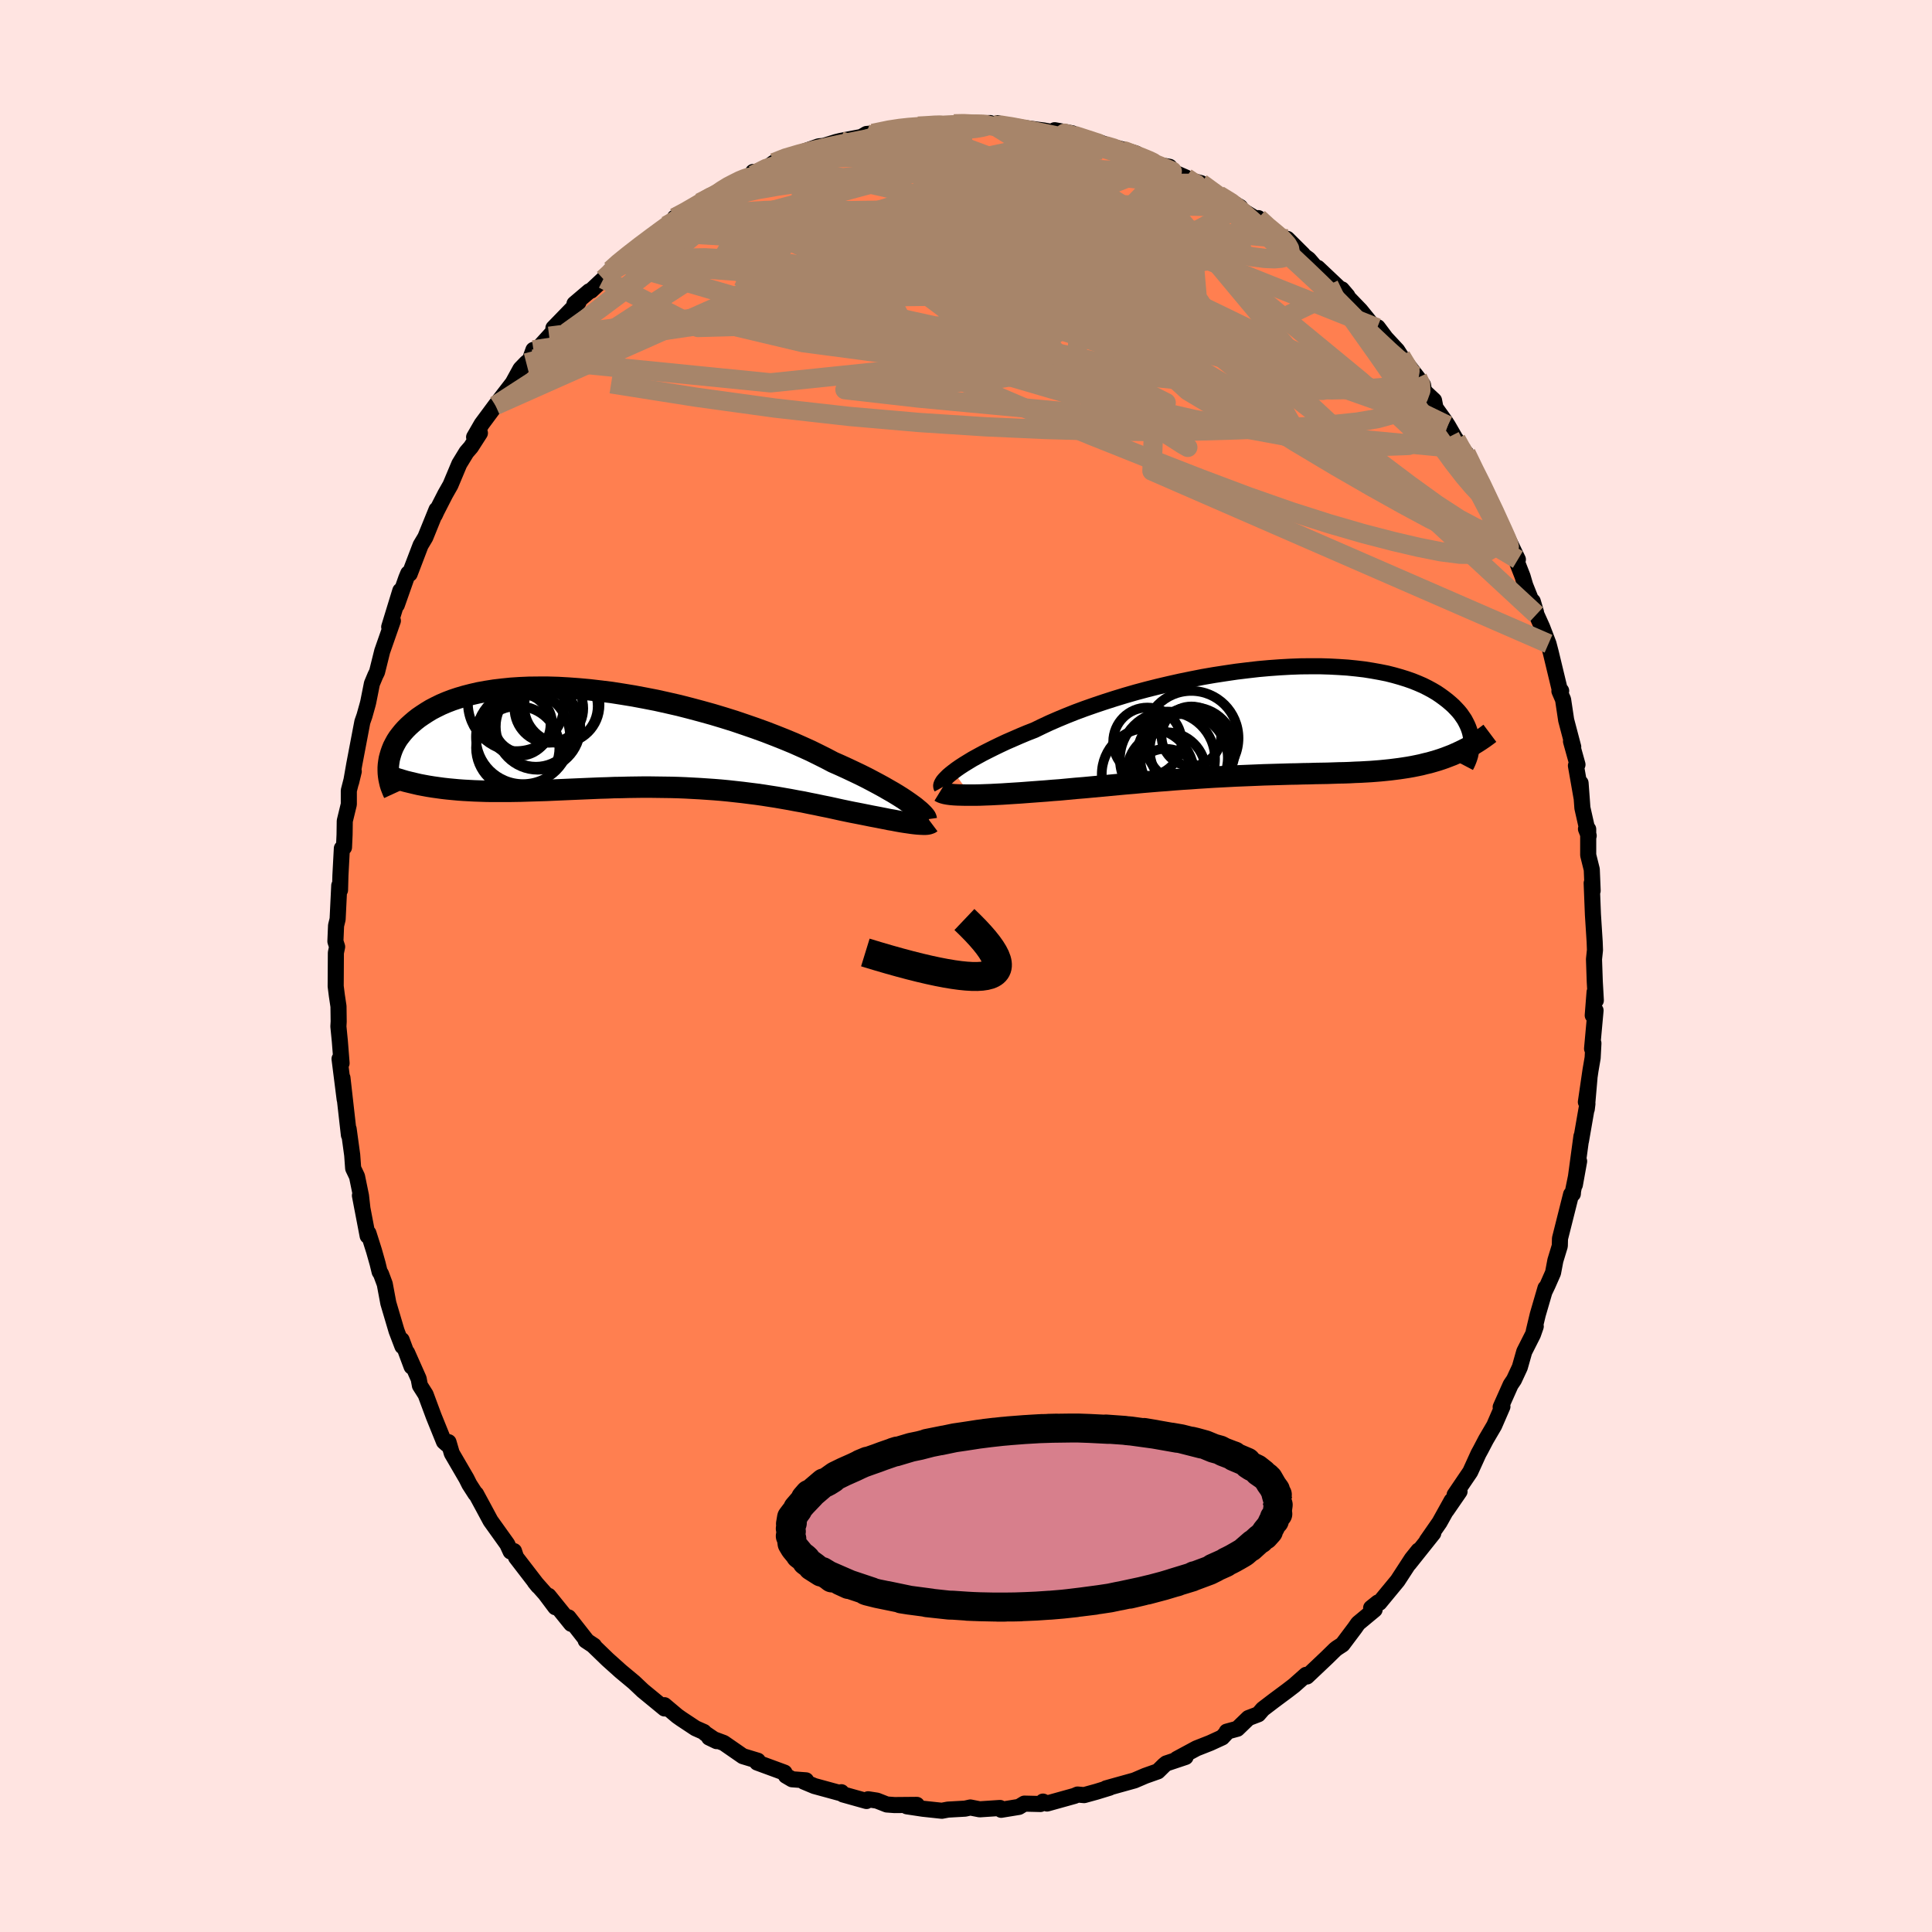 <svg viewBox="-100 -100 200 200" xmlns="http://www.w3.org/2000/svg" width="500" height="500" id="face-svg">
    <defs>
      <clipPath id="leftEyeClipPath">
        <polyline points="29.35,6.91 29.03,6.68 28.67,6.43 28.28,6.17 27.85,5.9 27.39,5.62 26.9,5.34 26.38,5.04 25.83,4.74 25.25,4.43 24.64,4.11 24,3.79 23.33,3.47 22.63,3.14 21.91,2.81 21.16,2.48 20.44,2.1 19.66,1.71 18.85,1.31 17.99,0.92 17.09,0.52 16.15,0.13 15.17,-0.26 14.16,-0.65 13.11,-1.03 12.04,-1.4 10.95,-1.77 9.83,-2.12 8.7,-2.46 7.55,-2.78 6.39,-3.09 5.22,-3.39 4.04,-3.66 2.87,-3.92 1.69,-4.15 0.52,-4.37 -0.64,-4.56 -1.79,-4.74 -2.93,-4.88 -4.05,-5.01 -5.15,-5.11 -6.24,-5.19 -7.3,-5.25 -8.33,-5.28 -9.34,-5.28 -10.32,-5.27 -11.26,-5.23 -12.18,-5.17 -13.06,-5.08 -13.91,-4.98 -14.73,-4.85 -15.51,-4.71 -16.25,-4.54 -16.95,-4.36 -17.63,-4.16 -18.26,-3.95 -18.86,-3.72 -19.42,-3.48 -19.95,-3.22 -20.45,-2.96 -20.91,-2.68 -21.34,-2.4 -21.75,-2.12 -22.12,-1.83 -22.47,-1.53 -22.79,-1.24 -23.09,-0.94 -23.36,-0.64 -23.61,-0.33 -23.84,-0.03 -24.04,0.28 -24.21,0.59 -24.37,0.9 -24.5,1.22 -24.61,1.53 -24.7,1.84 -24.78,2.14 -24.83,2.45 -24.87,2.75 -24.89,3.04 -20.25,5.05 -19.75,5.12 -19.24,5.19 -18.71,5.25 -18.18,5.3 -17.64,5.35 -17.09,5.39 -16.53,5.42 -15.97,5.45 -15.39,5.47 -14.81,5.49 -14.22,5.5 -13.63,5.5 -13.02,5.5 -12.41,5.5 -11.79,5.49 -11.16,5.48 -10.52,5.46 -9.87,5.44 -9.21,5.42 -8.54,5.4 -7.87,5.37 -7.18,5.34 -6.49,5.31 -5.79,5.28 -5.09,5.25 -4.38,5.22 -3.67,5.19 -2.95,5.16 -2.22,5.14 -1.49,5.11 -0.76,5.1 -0.03,5.08 0.71,5.07 1.45,5.06 2.19,5.06 2.93,5.07 3.67,5.08 4.41,5.09 5.15,5.11 5.89,5.14 6.63,5.18 7.37,5.22 8.11,5.27 8.84,5.32 9.58,5.38 10.31,5.45 11.03,5.53 11.76,5.61 12.47,5.7 13.19,5.79 13.9,5.89 14.6,6 15.31,6.11 16,6.23 16.69,6.35 17.37,6.48 18.05,6.6 18.72,6.74 19.38,6.87 20.04,7.01 20.69,7.14 21.33,7.28 21.96,7.42 22.58,7.55 23.11,7.66 23.63,7.76 24.14,7.86 24.64,7.96 25.13,8.06 25.61,8.15 26.07,8.24 26.53,8.33 26.97,8.42 27.39,8.49 27.8,8.57 28.19,8.64 28.57,8.7 28.92,8.75 29.26,8.8" />
      </clipPath>
      <clipPath id="rightEyeClipPath">
        <polyline points="-33.13,5.24 -32.81,5 -32.45,4.75 -32.05,4.49 -31.61,4.22 -31.15,3.94 -30.64,3.66 -30.11,3.37 -29.54,3.08 -28.94,2.78 -28.32,2.48 -27.66,2.17 -26.97,1.87 -26.26,1.56 -25.52,1.25 -24.75,0.95 -23.99,0.58 -23.18,0.2 -22.33,-0.17 -21.44,-0.54 -20.51,-0.91 -19.54,-1.27 -18.54,-1.62 -17.5,-1.97 -16.44,-2.31 -15.36,-2.64 -14.25,-2.96 -13.13,-3.26 -11.98,-3.55 -10.83,-3.82 -9.67,-4.08 -8.5,-4.32 -7.33,-4.55 -6.17,-4.75 -5,-4.93 -3.85,-5.1 -2.7,-5.24 -1.57,-5.37 -0.45,-5.47 0.65,-5.55 1.73,-5.61 2.79,-5.65 3.82,-5.66 4.83,-5.66 5.81,-5.63 6.76,-5.58 7.67,-5.52 8.56,-5.43 9.41,-5.33 10.22,-5.2 11,-5.06 11.75,-4.91 12.46,-4.73 13.13,-4.54 13.77,-4.34 14.37,-4.13 14.94,-3.9 15.47,-3.67 15.97,-3.42 16.43,-3.17 16.87,-2.91 17.27,-2.64 17.64,-2.37 17.99,-2.1 18.32,-1.82 18.62,-1.55 18.89,-1.27 19.14,-1 19.37,-0.72 19.57,-0.43 19.76,-0.15 19.91,0.13 20.05,0.41 20.17,0.69 20.27,0.97 20.35,1.25 20.41,1.53 20.46,1.8 20.48,2.07 20.5,2.33 18.91,3.35 18.53,3.52 18.14,3.67 17.75,3.82 17.35,3.96 16.95,4.09 16.54,4.21 16.12,4.33 15.69,4.43 15.26,4.54 14.83,4.63 14.38,4.72 13.93,4.8 13.48,4.87 13.01,4.94 12.54,5 12.06,5.06 11.57,5.11 11.07,5.16 10.57,5.2 10.05,5.24 9.52,5.27 8.99,5.3 8.44,5.32 7.88,5.35 7.31,5.37 6.74,5.38 6.15,5.4 5.55,5.42 4.94,5.43 4.32,5.44 3.69,5.46 3.05,5.47 2.4,5.49 1.74,5.5 1.07,5.52 0.38,5.54 -0.31,5.56 -1.02,5.58 -1.73,5.61 -2.46,5.64 -3.2,5.67 -3.94,5.7 -4.7,5.74 -5.47,5.78 -6.24,5.82 -7.03,5.87 -7.82,5.92 -8.63,5.98 -9.44,6.03 -10.26,6.09 -11.08,6.16 -11.92,6.22 -12.76,6.29 -13.6,6.36 -14.45,6.44 -15.3,6.51 -16.16,6.59 -17.02,6.67 -17.88,6.75 -18.74,6.83 -19.59,6.91 -20.45,6.98 -21.3,7.06 -22.15,7.14 -22.85,7.19 -23.54,7.25 -24.22,7.3 -24.9,7.35 -25.56,7.4 -26.22,7.45 -26.86,7.49 -27.49,7.53 -28.1,7.57 -28.7,7.6 -29.28,7.63 -29.84,7.65 -30.37,7.67 -30.89,7.68 -31.38,7.68" />
      </clipPath>
      <filter id="fuzzy">
        <feTurbulence id="turbulence" baseFrequency="0.05" numOctaves="3" type="noise" result="noise" />
        <feDisplacementMap in="SourceGraphic" in2="noise" scale="2" />
      </filter>
      <linearGradient id="rainbowGradient" x1="0%" y1="0%" x2="100%" y2="0%">
        <stop offset="0%" style="stop-color: [object Object]; stop-opacity: 1" />
        <stop offset="50%" style="stop-color: [object Object]; stop-opacity: 1" />
        <stop offset="100%" style="stop-color: [object Object]; stop-opacity: 1" />
      </linearGradient>
    </defs>
    <rect x="-100" y="-100" width="100%" height="100%" fill="rgb(255, 228, 225)" />
    <polyline id="faceContour" points="65.09,1.62 65.2,3.56 65.07,2.7 64.88,5.11 65.17,4.6 64.81,8.56 64.95,7.99 64.87,9.51 64.65,10.79 64.17,14.08 64.54,11.61 64.26,14.82 64.33,14.26 63.66,18.11 63.71,17.63 63.03,22.65 63.47,20.21 62.84,23.3 62.82,23.59 62.64,23.64 61.49,28.21 61.47,28.98 61.01,30.49 60.77,31.76 60.21,33.03 59.91,33.66 59.99,33.34 59.19,36.08 58.78,37.79 58.98,37.31 58.69,38.14 57.79,39.92 57.33,41.54 56.73,42.83 56.38,43.35 55.35,45.66 55.53,45.61 54.68,47.57 53.83,49.02 53.28,50.07 53.05,50.49 52.2,52.36 50.58,54.75 51.09,54.4 49.74,56.36 50.27,55.35 49.02,57.6 47.7,59.5 48.37,58.72 45.86,61.87 46.84,60.51 46.15,61.37 44.68,63.63 42.79,65.92 42.64,65.89 41.94,66.45 42.3,66.63 40.59,68.05 40.24,68.55 38.97,70.24 38.4,70.61 38.2,70.77 37.31,71.64 35.29,73.55 35.2,73.38 33.96,74.48 33.27,75.01 31.87,76.05 30.73,76.92 30.26,77.46 29.24,77.85 28.09,78.96 26.99,79.26 27.03,79.31 26.52,79.86 25.28,80.43 23.86,80.99 21.82,82.09 22.73,81.88 20.73,82.55 20.51,82.73 19.86,83.37 18.56,83.83 17.44,84.31 15.46,84.86 14.5,85.13 14.87,85.06 13.5,85.48 12.23,85.83 11.55,85.77 11.23,85.91 8.39,86.7 7.97,86.5 7.71,86.75 6.04,86.71 5.48,87.05 3.64,87.35 3.52,87.16 1.42,87.3 0.45,87.11 -0.1,87.23 -1.87,87.33 -2.5,87.45 -3.06,87.39 -4.46,87.24 -6.12,86.99 -5.09,86.84 -7.39,86.86 -8.2,86.8 -9.22,86.4 -10.13,86.26 -10.3,86.44 -12.73,85.76 -12.9,85.53 -13.09,85.6 -15.69,84.89 -16.79,84.43 -16.56,84.3 -18.01,84.19 -18.64,83.82 -18.79,83.5 -21.62,82.46 -21.55,82.27 -23.1,81.8 -25.08,80.43 -26.59,79.87 -25.82,80.24 -27,79.44 -27.14,79.29 -28,78.91 -29.48,77.93 -29.89,77.64 -31.22,76.52 -31.21,76.86 -33.51,74.97 -33.46,75.01 -34.37,74.15 -35.74,73.01 -37.1,71.79 -38.63,70.31 -39.37,69.82 -38.51,70.36 -39.22,69.89 -41.15,67.43 -40.87,68.1 -43.21,65.2 -42.51,66.38 -43.56,64.98 -44.64,63.76 -44.28,64.2 -46.58,61.21 -46.79,60.57 -47.14,60.61 -47.49,59.85 -49.22,57.43 -50.01,55.96 -50.72,54.65 -50.78,54.64 -51.41,53.66 -51.71,53.06 -53.23,50.45 -53.57,49.29 -53.72,49.52 -54.04,49.24 -55.1,46.62 -55.94,44.36 -56.53,43.43 -56.66,42.73 -57.86,40.03 -57.39,41.47 -58.42,38.71 -58.34,39.37 -58.95,37.77 -59.8,34.9 -60.17,32.92 -60.56,31.87 -60.7,31.66 -60.91,30.8 -61.28,29.49 -61.86,27.66 -61.94,27.94 -62.74,23.76 -62.48,25.13 -62.63,23.79 -63.04,21.79 -63.44,20.95 -63.54,19.57 -63.91,16.87 -63.88,17.5 -64.02,16.27 -64.55,11.58 -64.32,13.8 -64.85,9.61 -64.64,10.06 -64.82,7.78 -64.97,6.26 -64.94,5.75 -64.96,4.18 -65.13,3.05 -65.25,2.1 -65.23,-1.37 -65.1,-1.99 -65.28,-2.55 -65.21,-4.19 -65.05,-4.84 -64.88,-8.33 -64.8,-7.86 -64.76,-9.37 -64.61,-12.18 -64.39,-12.28 -64.33,-13.6 -64.31,-15.01 -63.89,-16.74 -63.89,-18.16 -63.38,-20.15 -63.65,-19.03 -63.33,-20.86 -62.49,-25.27 -62.27,-25.9 -61.94,-27.08 -61.88,-27.32 -61.5,-29.23 -61.14,-30.09 -60.97,-30.43 -60.43,-32.6 -60.39,-32.71 -59.33,-35.74 -59.71,-35.1 -58.56,-38.85 -58.92,-37.38 -57.94,-40.16 -57.74,-40.64 -57.59,-40.6 -56.46,-43.56 -55.97,-44.38 -54.81,-47.24 -54.99,-46.69 -54.82,-47.06 -53.91,-48.84 -53.37,-49.79 -52.45,-51.98 -51.71,-53.19 -51.25,-53.72 -50.32,-55.17 -50.92,-54.75 -50.14,-56.1 -48.71,-58.03 -48.43,-58.39 -46.92,-60.35 -46.12,-61.81 -45.52,-62.43 -45.02,-62.84 -44.78,-63.78 -45.01,-63.14 -43.15,-65.19 -42.72,-65.67 -42.71,-66.04 -40.11,-68.72 -40.53,-68.55 -39,-69.85 -38.82,-69.91 -37.54,-71.11 -36.78,-72.03 -35.92,-72.82 -35.58,-73.22 -34.21,-74.23 -31.87,-76.05 -31.95,-75.98 -31.03,-76.64 -29.83,-77.59 -30.15,-77.47 -29.11,-77.95 -27.55,-79.02 -26.41,-79.48 -24.43,-80.9 -24.95,-80.51 -24.23,-80.91 -22.15,-81.94 -22.04,-82.2 -22.04,-81.88 -20.34,-82.82 -19.89,-83.16 -18.47,-83.81 -18.3,-83.77 -15.25,-84.85 -14.39,-84.93 -14.69,-84.91 -13.44,-85.3 -12.99,-85.41 -10.83,-85.82 -10.3,-86.13 -9.65,-86.19 -7.41,-86.73 -6.56,-86.74 -5.93,-86.9 -5.84,-86.89 -4.45,-86.94 -3.86,-86.98 -1.25,-87.18 -0.61,-87.25 1.17,-87.23 2.5,-87.26 2.54,-87.13 3,-86.99 3.26,-87.25 3.79,-87.05 7.23,-86.6 7.01,-86.62 8,-86.5 10.34,-86.08 9.18,-86.52 10.99,-86.2 12.11,-85.55 13.9,-85.19 14.37,-84.79 13.76,-85.28 16.26,-84.39 15.8,-84.64 17.58,-84.12 19.36,-83.03 21.07,-82.73 20.68,-82.53 22.79,-81.61 23,-81.4 24.33,-81.04 25.03,-80.52 26.16,-79.81 27.9,-78.84 28.38,-78.56 27.74,-78.75 29.96,-77.38 30.26,-77.42 31.23,-76.45 32.51,-75.4 33.26,-75.27 34.88,-73.66 34.69,-73.73 35.47,-73.16 36.72,-71.71 36.41,-72.27 39.48,-69.37 38.9,-70.05 39.21,-69.55 40.83,-67.87 42.89,-65.32 42.56,-66.06 42.62,-66.12 43.46,-65 44.64,-63.73 45.03,-63.12 46.75,-60.9 47.31,-60.15 47.41,-59.52 48.45,-58.55 48.6,-57.78 49.59,-56.4 49.88,-55.95 51.28,-53.53 50.74,-54.5 52.13,-51.81 51.77,-53.08 52.75,-50.94 53.38,-49.95 54.17,-48.4 55.16,-45.85 55.22,-45.72 55.48,-45.51 57.13,-42.08 56.76,-42.52 57.62,-40.32 57.89,-39.4 59.01,-36.6 58.67,-37.75 59.05,-36.39 59.65,-35.06 60.3,-33.36 60.53,-32.48 61.52,-28.37 61.61,-28.49 61.43,-28.46 61.81,-27.58 62.13,-25.45 62.86,-22.68 62.63,-23.26 63.3,-20.85 63.14,-20.74 63.72,-17.43 63.62,-18.94 63.81,-16.36 64.46,-13.48 64.18,-14.19 64.41,-14.16 64.41,-11.48 64.78,-9.99 64.87,-7.79 64.77,-8.58 64.9,-5.31 65.08,-2.49 65.11,-1.65 65.01,-0.7 65.09,1.62 65.2,3.56" fill="rgb(255, 127, 80)" stroke="black" stroke-width="1.667" stroke-linejoin="round" filter="url(#fuzzy)" />
    <g transform="translate(31.84 -25.37)">
      <polyline id="rightCountour" points="-33.13,5.24 -32.81,5 -32.45,4.75 -32.05,4.49 -31.61,4.22 -31.15,3.94 -30.64,3.66 -30.11,3.37 -29.54,3.08 -28.94,2.78 -28.32,2.48 -27.66,2.17 -26.97,1.87 -26.26,1.56 -25.52,1.25 -24.75,0.95 -23.99,0.58 -23.18,0.2 -22.33,-0.17 -21.44,-0.54 -20.51,-0.91 -19.54,-1.27 -18.54,-1.62 -17.5,-1.97 -16.44,-2.31 -15.36,-2.64 -14.25,-2.96 -13.13,-3.26 -11.98,-3.55 -10.83,-3.82 -9.67,-4.08 -8.5,-4.32 -7.33,-4.55 -6.17,-4.75 -5,-4.93 -3.85,-5.1 -2.7,-5.24 -1.57,-5.37 -0.45,-5.47 0.65,-5.55 1.73,-5.61 2.79,-5.65 3.82,-5.66 4.83,-5.66 5.81,-5.63 6.76,-5.58 7.67,-5.52 8.56,-5.43 9.41,-5.33 10.22,-5.2 11,-5.06 11.75,-4.91 12.46,-4.73 13.13,-4.54 13.77,-4.34 14.37,-4.13 14.94,-3.9 15.47,-3.67 15.97,-3.42 16.43,-3.17 16.87,-2.91 17.27,-2.64 17.64,-2.37 17.99,-2.1 18.32,-1.82 18.62,-1.55 18.89,-1.27 19.14,-1 19.37,-0.72 19.57,-0.43 19.76,-0.15 19.91,0.13 20.05,0.41 20.17,0.69 20.27,0.97 20.35,1.25 20.41,1.53 20.46,1.8 20.48,2.07 20.5,2.33 18.91,3.35 18.53,3.52 18.14,3.67 17.75,3.82 17.35,3.96 16.95,4.09 16.54,4.21 16.12,4.33 15.69,4.43 15.26,4.54 14.83,4.63 14.38,4.72 13.93,4.8 13.48,4.87 13.01,4.94 12.54,5 12.06,5.06 11.57,5.11 11.07,5.16 10.57,5.2 10.05,5.24 9.52,5.27 8.99,5.3 8.44,5.32 7.88,5.35 7.31,5.37 6.74,5.38 6.15,5.4 5.55,5.42 4.94,5.43 4.32,5.44 3.69,5.46 3.05,5.47 2.4,5.49 1.74,5.5 1.07,5.52 0.38,5.54 -0.31,5.56 -1.02,5.58 -1.73,5.61 -2.46,5.64 -3.2,5.67 -3.94,5.7 -4.7,5.74 -5.47,5.78 -6.24,5.82 -7.03,5.87 -7.82,5.92 -8.63,5.98 -9.44,6.03 -10.26,6.09 -11.08,6.16 -11.92,6.22 -12.76,6.29 -13.6,6.36 -14.45,6.44 -15.3,6.51 -16.16,6.59 -17.02,6.67 -17.88,6.75 -18.74,6.83 -19.59,6.91 -20.45,6.98 -21.3,7.06 -22.15,7.14 -22.85,7.19 -23.54,7.25 -24.22,7.3 -24.9,7.35 -25.56,7.4 -26.22,7.45 -26.86,7.49 -27.49,7.53 -28.1,7.57 -28.7,7.6 -29.28,7.63 -29.84,7.65 -30.37,7.67 -30.89,7.68 -31.38,7.68" fill="white" stroke="white" stroke-width="0" stroke-linejoin="round" filter="url(#fuzzy)" />
    </g>
    <g transform="translate(-34.92 -23.58)">
      <polyline id="leftCountour" points="29.35,6.91 29.03,6.68 28.67,6.43 28.28,6.17 27.85,5.9 27.39,5.62 26.9,5.34 26.38,5.04 25.83,4.74 25.25,4.43 24.64,4.11 24,3.79 23.33,3.47 22.63,3.14 21.91,2.81 21.16,2.48 20.44,2.1 19.66,1.71 18.85,1.31 17.99,0.92 17.09,0.52 16.15,0.13 15.17,-0.26 14.16,-0.65 13.11,-1.03 12.04,-1.4 10.95,-1.77 9.83,-2.12 8.7,-2.46 7.55,-2.78 6.39,-3.09 5.22,-3.39 4.04,-3.66 2.87,-3.92 1.69,-4.15 0.52,-4.37 -0.64,-4.56 -1.79,-4.74 -2.93,-4.88 -4.05,-5.01 -5.15,-5.11 -6.24,-5.19 -7.3,-5.25 -8.33,-5.28 -9.34,-5.28 -10.32,-5.27 -11.26,-5.23 -12.18,-5.17 -13.06,-5.08 -13.91,-4.98 -14.73,-4.85 -15.51,-4.71 -16.25,-4.54 -16.95,-4.36 -17.63,-4.16 -18.26,-3.95 -18.86,-3.72 -19.42,-3.48 -19.95,-3.22 -20.45,-2.96 -20.91,-2.68 -21.34,-2.4 -21.75,-2.12 -22.12,-1.83 -22.47,-1.53 -22.79,-1.24 -23.09,-0.94 -23.36,-0.64 -23.61,-0.33 -23.84,-0.03 -24.04,0.28 -24.21,0.59 -24.37,0.9 -24.5,1.22 -24.61,1.53 -24.7,1.84 -24.78,2.14 -24.83,2.45 -24.87,2.75 -24.89,3.04 -20.25,5.05 -19.75,5.12 -19.24,5.19 -18.71,5.25 -18.18,5.3 -17.64,5.35 -17.09,5.39 -16.53,5.42 -15.97,5.45 -15.39,5.47 -14.81,5.49 -14.22,5.5 -13.63,5.5 -13.02,5.5 -12.41,5.5 -11.79,5.49 -11.16,5.48 -10.52,5.46 -9.87,5.44 -9.21,5.42 -8.54,5.4 -7.87,5.37 -7.18,5.34 -6.49,5.31 -5.79,5.28 -5.09,5.25 -4.38,5.22 -3.67,5.19 -2.95,5.16 -2.22,5.14 -1.49,5.11 -0.76,5.1 -0.03,5.08 0.71,5.07 1.45,5.06 2.19,5.06 2.93,5.07 3.67,5.08 4.41,5.09 5.15,5.11 5.89,5.14 6.63,5.18 7.37,5.22 8.11,5.27 8.84,5.32 9.58,5.38 10.31,5.45 11.03,5.53 11.76,5.61 12.47,5.7 13.19,5.79 13.9,5.89 14.6,6 15.31,6.11 16,6.23 16.69,6.35 17.37,6.48 18.05,6.6 18.72,6.74 19.38,6.87 20.04,7.01 20.69,7.14 21.33,7.28 21.96,7.42 22.58,7.55 23.11,7.66 23.63,7.76 24.14,7.86 24.64,7.96 25.13,8.06 25.61,8.15 26.07,8.24 26.53,8.33 26.97,8.42 27.39,8.49 27.8,8.57 28.19,8.64 28.57,8.7 28.92,8.75 29.26,8.8" fill="white" stroke="white" stroke-width="0" stroke-linejoin="round" filter="url(#fuzzy)" />
    </g>
    <g transform="translate(31.84 -25.37)">
      <polyline id="rightUpper" points="-34.35,6.9 -34.4,6.81 -34.41,6.7 -34.38,6.57 -34.31,6.43 -34.21,6.26 -34.07,6.09 -33.89,5.9 -33.68,5.69 -33.42,5.47 -33.13,5.24 -32.81,5 -32.45,4.75 -32.05,4.49 -31.61,4.22 -31.15,3.94 -30.64,3.66 -30.11,3.37 -29.54,3.08 -28.94,2.78 -28.32,2.48 -27.66,2.17 -26.97,1.87 -26.26,1.56 -25.52,1.25 -24.75,0.95 -23.99,0.58 -23.18,0.2 -22.33,-0.17 -21.44,-0.54 -20.51,-0.91 -19.54,-1.27 -18.54,-1.62 -17.5,-1.97 -16.44,-2.31 -15.36,-2.64 -14.25,-2.96 -13.13,-3.26 -11.98,-3.55 -10.83,-3.82 -9.67,-4.08 -8.5,-4.32 -7.33,-4.55 -6.17,-4.75 -5,-4.93 -3.85,-5.1 -2.7,-5.24 -1.57,-5.37 -0.45,-5.47 0.65,-5.55 1.73,-5.61 2.79,-5.65 3.82,-5.66 4.83,-5.66 5.81,-5.63 6.76,-5.58 7.67,-5.52 8.56,-5.43 9.41,-5.33 10.22,-5.2 11,-5.06 11.75,-4.91 12.46,-4.73 13.13,-4.54 13.77,-4.34 14.37,-4.13 14.94,-3.9 15.47,-3.67 15.97,-3.42 16.43,-3.17 16.87,-2.91 17.27,-2.64 17.64,-2.37 17.99,-2.1 18.32,-1.82 18.62,-1.55 18.89,-1.27 19.14,-1 19.37,-0.72 19.57,-0.43 19.76,-0.15 19.91,0.13 20.05,0.41 20.17,0.69 20.27,0.97 20.35,1.25 20.41,1.53 20.46,1.8 20.48,2.07 20.5,2.33 20.49,2.59 20.48,2.84 20.45,3.09 20.4,3.34 20.35,3.58 20.28,3.81 20.2,4.04 20.11,4.26 20.01,4.48 19.9,4.69" fill="none" stroke="black" stroke-width="1.667" stroke-linejoin="round" filter="url(#fuzzy)" />
      <polyline id="rightLower" points="-34.52,7.31 -34.39,7.39 -34.2,7.46 -33.98,7.52 -33.71,7.57 -33.41,7.61 -33.07,7.64 -32.69,7.66 -32.29,7.67 -31.85,7.68 -31.38,7.68 -30.89,7.68 -30.37,7.67 -29.84,7.65 -29.28,7.63 -28.7,7.6 -28.1,7.57 -27.49,7.53 -26.86,7.49 -26.22,7.45 -25.56,7.4 -24.9,7.35 -24.22,7.3 -23.54,7.25 -22.85,7.19 -22.15,7.14 -21.3,7.06 -20.45,6.98 -19.59,6.91 -18.74,6.83 -17.88,6.75 -17.02,6.67 -16.16,6.59 -15.3,6.51 -14.45,6.44 -13.6,6.36 -12.76,6.29 -11.92,6.22 -11.08,6.16 -10.26,6.09 -9.44,6.03 -8.63,5.98 -7.82,5.92 -7.03,5.87 -6.24,5.82 -5.47,5.78 -4.7,5.74 -3.94,5.7 -3.2,5.67 -2.46,5.64 -1.73,5.61 -1.02,5.58 -0.31,5.56 0.38,5.54 1.07,5.52 1.74,5.5 2.4,5.49 3.05,5.47 3.69,5.46 4.32,5.44 4.94,5.43 5.55,5.42 6.15,5.4 6.74,5.38 7.31,5.37 7.88,5.35 8.44,5.32 8.99,5.3 9.52,5.27 10.05,5.24 10.57,5.2 11.07,5.16 11.57,5.11 12.06,5.06 12.54,5 13.01,4.94 13.48,4.87 13.93,4.8 14.38,4.72 14.83,4.63 15.26,4.54 15.69,4.43 16.12,4.33 16.54,4.21 16.95,4.09 17.35,3.96 17.75,3.82 18.14,3.67 18.53,3.52 18.91,3.35 19.28,3.18 19.65,3 20.01,2.82 20.37,2.62 20.72,2.42 21.06,2.21 21.4,1.99 21.74,1.76 22.07,1.52 22.39,1.28" fill="none" stroke="black" stroke-width="2.222" stroke-linejoin="round" filter="url(#fuzzy)" />
      <circle r="4.888" cx="-8.518" cy="1.782" stroke="black" fill="none" stroke-width="1.0" filter="url(#fuzzy)" clip-path="url(#rightEyeClipPath)" /><circle r="4.532" cx="-9.268" cy="3.812" stroke="black" fill="none" stroke-width="1.0" filter="url(#fuzzy)" clip-path="url(#rightEyeClipPath)" /><circle r="4.79" cx="-9.358" cy="3.742" stroke="black" fill="none" stroke-width="1.0" filter="url(#fuzzy)" clip-path="url(#rightEyeClipPath)" /><circle r="3.542" cx="-13.063" cy="2.157" stroke="black" fill="none" stroke-width="1.0" filter="url(#fuzzy)" clip-path="url(#rightEyeClipPath)" /><circle r="3.43" cx="-11.178" cy="6.317" stroke="black" fill="none" stroke-width="1.0" filter="url(#fuzzy)" clip-path="url(#rightEyeClipPath)" /><circle r="4.924" cx="-10.983" cy="3.957" stroke="black" fill="none" stroke-width="1.0" filter="url(#fuzzy)" clip-path="url(#rightEyeClipPath)" /><circle r="4.778" cx="-13.008" cy="5.527" stroke="black" fill="none" stroke-width="1.0" filter="url(#fuzzy)" clip-path="url(#rightEyeClipPath)" /><circle r="3.084" cx="-8.513" cy="1.587" stroke="black" fill="none" stroke-width="1.0" filter="url(#fuzzy)" clip-path="url(#rightEyeClipPath)" /><circle r="4.416" cx="-8.403" cy="2.982" stroke="black" fill="none" stroke-width="1.0" filter="url(#fuzzy)" clip-path="url(#rightEyeClipPath)" /><circle r="4.066" cx="-11.093" cy="5.237" stroke="black" fill="none" stroke-width="1.0" filter="url(#fuzzy)" clip-path="url(#rightEyeClipPath)" />
      </g>
    <g transform="translate(-34.92 -23.58)">
      <polyline id="leftUpper" points="30.81,8.41 30.8,8.34 30.77,8.25 30.71,8.14 30.61,8.02 30.48,7.87 30.32,7.71 30.13,7.53 29.9,7.34 29.65,7.13 29.35,6.91 29.03,6.68 28.67,6.43 28.28,6.17 27.85,5.9 27.39,5.62 26.9,5.34 26.38,5.04 25.83,4.74 25.25,4.43 24.64,4.11 24,3.79 23.33,3.47 22.63,3.14 21.91,2.81 21.16,2.48 20.44,2.1 19.66,1.71 18.85,1.31 17.99,0.92 17.09,0.52 16.15,0.13 15.17,-0.26 14.16,-0.65 13.11,-1.03 12.04,-1.4 10.95,-1.77 9.83,-2.12 8.7,-2.46 7.55,-2.78 6.39,-3.09 5.22,-3.39 4.04,-3.66 2.87,-3.92 1.69,-4.15 0.52,-4.37 -0.64,-4.56 -1.79,-4.74 -2.93,-4.88 -4.05,-5.01 -5.15,-5.11 -6.24,-5.19 -7.3,-5.25 -8.33,-5.28 -9.34,-5.28 -10.32,-5.27 -11.26,-5.23 -12.18,-5.17 -13.06,-5.08 -13.91,-4.98 -14.73,-4.85 -15.51,-4.71 -16.25,-4.54 -16.95,-4.36 -17.63,-4.16 -18.26,-3.95 -18.86,-3.72 -19.42,-3.48 -19.95,-3.22 -20.45,-2.96 -20.91,-2.68 -21.34,-2.4 -21.75,-2.12 -22.12,-1.83 -22.47,-1.53 -22.79,-1.24 -23.09,-0.94 -23.36,-0.64 -23.61,-0.33 -23.84,-0.03 -24.04,0.28 -24.21,0.59 -24.37,0.9 -24.5,1.22 -24.61,1.53 -24.7,1.84 -24.78,2.14 -24.83,2.45 -24.87,2.75 -24.89,3.04 -24.89,3.34 -24.88,3.62 -24.85,3.91 -24.81,4.18 -24.75,4.46 -24.69,4.72 -24.61,4.98 -24.51,5.24 -24.41,5.49 -24.3,5.73" fill="none" stroke="black" stroke-width="2.222" stroke-linejoin="round" filter="url(#fuzzy)" />
      <polyline id="leftLower" points="31.3,8.74 31.22,8.8 31.11,8.84 30.98,8.88 30.81,8.9 30.61,8.91 30.39,8.9 30.14,8.89 29.87,8.87 29.58,8.84 29.26,8.8 28.92,8.75 28.57,8.7 28.19,8.64 27.8,8.57 27.39,8.49 26.97,8.42 26.53,8.33 26.07,8.24 25.61,8.15 25.13,8.06 24.64,7.96 24.14,7.86 23.63,7.76 23.11,7.66 22.58,7.55 21.96,7.42 21.33,7.28 20.69,7.14 20.04,7.01 19.38,6.87 18.72,6.74 18.05,6.6 17.37,6.48 16.69,6.35 16,6.23 15.31,6.11 14.6,6 13.9,5.89 13.19,5.79 12.47,5.7 11.76,5.61 11.03,5.53 10.31,5.45 9.58,5.38 8.84,5.32 8.11,5.27 7.37,5.22 6.63,5.18 5.89,5.14 5.15,5.11 4.41,5.09 3.67,5.08 2.93,5.07 2.19,5.06 1.45,5.06 0.71,5.07 -0.03,5.08 -0.76,5.1 -1.49,5.11 -2.22,5.14 -2.95,5.16 -3.67,5.19 -4.38,5.22 -5.09,5.25 -5.79,5.28 -6.49,5.31 -7.18,5.34 -7.87,5.37 -8.54,5.4 -9.21,5.42 -9.87,5.44 -10.52,5.46 -11.16,5.48 -11.79,5.49 -12.41,5.5 -13.02,5.5 -13.63,5.5 -14.22,5.5 -14.81,5.49 -15.39,5.47 -15.97,5.45 -16.53,5.42 -17.09,5.39 -17.64,5.35 -18.18,5.3 -18.71,5.25 -19.24,5.19 -19.75,5.12 -20.25,5.05 -20.75,4.97 -21.24,4.88 -21.71,4.79 -22.18,4.68 -22.64,4.57 -23.09,4.46 -23.53,4.33 -23.96,4.2 -24.38,4.06 -24.79,3.92" fill="none" stroke="black" stroke-width="2.222" stroke-linejoin="round" filter="url(#fuzzy)" />
      <circle r="4.87" cx="-10.938" cy="-0.12" stroke="black" fill="none" stroke-width="1.0" filter="url(#fuzzy)" clip-path="url(#leftEyeClipPath)" /><circle r="3.986" cx="-7.003" cy="-3.46" stroke="black" fill="none" stroke-width="1.0" filter="url(#fuzzy)" clip-path="url(#leftEyeClipPath)" /><circle r="3.25" cx="-11.343" cy="-1.425" stroke="black" fill="none" stroke-width="1.0" filter="url(#fuzzy)" clip-path="url(#leftEyeClipPath)" /><circle r="3.802" cx="-7.008" cy="-3.315" stroke="black" fill="none" stroke-width="1.0" filter="url(#fuzzy)" clip-path="url(#leftEyeClipPath)" /><circle r="4.996" cx="-11.648" cy="-3.66" stroke="black" fill="none" stroke-width="1.0" filter="url(#fuzzy)" clip-path="url(#leftEyeClipPath)" /><circle r="4.156" cx="-9.603" cy="-1.205" stroke="black" fill="none" stroke-width="1.0" filter="url(#fuzzy)" clip-path="url(#leftEyeClipPath)" /><circle r="4.406" cx="-9.408" cy="-1.14" stroke="black" fill="none" stroke-width="1.0" filter="url(#fuzzy)" clip-path="url(#leftEyeClipPath)" /><circle r="4.314" cx="-11.488" cy="0.995" stroke="black" fill="none" stroke-width="1.0" filter="url(#fuzzy)" clip-path="url(#leftEyeClipPath)" /><circle r="3.562" cx="-8.263" cy="-3.09" stroke="black" fill="none" stroke-width="1.0" filter="url(#fuzzy)" clip-path="url(#leftEyeClipPath)" /><circle r="3.018" cx="-10.938" cy="-1.5" stroke="black" fill="none" stroke-width="1.0" filter="url(#fuzzy)" clip-path="url(#leftEyeClipPath)" />
    </g>
    <g id="hairs">
      <polyline points="-31.03,-76.64 -30.01,-77.19 -28.62,-77.48 -26.57,-77.75 -23.91,-78.02 -20.81,-78.21 -17.39,-78.29 -13.73,-78.25 -9.84,-78.12 -5.72,-77.92 -1.38,-77.66 3.16,-77.36 7.89,-77.02 12.79,-76.67 17.86,-76.28 23.09,-75.83 28.4,-75.36" fill="none" stroke="rgb(167, 133, 106)" stroke-width="2" stroke-linejoin="round" filter="url(#fuzzy)" /><polyline points="-37.54,-71.11 -36.63,-71.94 -35.35,-72.73 -33.62,-73.58 -31.52,-74.5 -29.17,-75.42 -26.67,-76.29 -24.06,-77.1 -21.34,-77.87 -18.5,-78.63 -15.53,-79.42 -12.47,-80.24 -9.35,-81.08 -6.24,-81.9 -3.14,-82.66 -0.05,-83.34 3.02,-83.98 5.98,-84.61 8.63,-85.3" fill="none" stroke="rgb(167, 133, 106)" stroke-width="2" stroke-linejoin="round" filter="url(#fuzzy)" /><polyline points="50.74,-54.5 51.58,-52.99 52.08,-52.18 52.55,-51.33 52.99,-50.42 53.34,-49.61 53.54,-49.02 53.56,-48.73 53.38,-48.74 53.01,-49.06 52.42,-49.69 51.58,-50.68 50.45,-52.13 49,-54.12 47.2,-56.67 45.07,-59.75 42.59,-63.32 39.67,-67.44" fill="none" stroke="rgb(167, 133, 106)" stroke-width="2" stroke-linejoin="round" filter="url(#fuzzy)" /><polyline points="51.77,-53.08 52.61,-51.34 53.38,-49.81 54.07,-48.35 54.69,-47.05 55.2,-45.93 55.63,-44.99 55.96,-44.24 56.17,-43.7 56.24,-43.42 56.14,-43.44 55.89,-43.82 55.45,-44.57 54.84,-45.71 54.02,-47.25 52.98,-49.24 51.67,-51.75 50.11,-54.82" fill="none" stroke="rgb(167, 133, 106)" stroke-width="2" stroke-linejoin="round" filter="url(#fuzzy)" /><polyline points="51.28,-53.53 51.27,-53.54 51.62,-52.94 52.04,-52.23 52.46,-51.45 52.85,-50.66 53.14,-49.97 53.28,-49.51 53.22,-49.36 52.96,-49.55 52.48,-50.07 51.77,-50.92 50.84,-52.14 49.63,-53.77 48.09,-55.95 46.14,-58.78 43.84,-62.22 41.47,-65.93" fill="none" stroke="rgb(167, 133, 106)" stroke-width="2" stroke-linejoin="round" filter="url(#fuzzy)" /><polyline points="3,-86.99 3.59,-87.05 4.85,-86.85 6.36,-86.56 7.88,-86.25 9.33,-85.94 10.72,-85.61 12.09,-85.25 13.43,-84.88 14.7,-84.5 15.87,-84.14 16.89,-83.83 17.74,-83.58 18.43,-83.38 18.95,-83.25 19.28,-83.18 19.32,-83.2 18.97,-83.37 18.15,-83.71 17.02,-84.14" fill="none" stroke="rgb(167, 133, 106)" stroke-width="2" stroke-linejoin="round" filter="url(#fuzzy)" /><polyline points="-22.04,-81.88 -20.65,-82.57 -19.31,-83 -17.75,-83.31 -15.96,-83.52 -14.03,-83.66 -12.05,-83.7 -10.01,-83.68 -7.9,-83.61 -5.7,-83.51 -3.4,-83.39 -1.03,-83.24 1.38,-83.08 3.77,-82.89 6.12,-82.69 8.39,-82.47 10.59,-82.25 12.74,-82.02 14.85,-81.79 16.92,-81.56 18.89,-81.33 20.68,-81.13 22.15,-81.02 23.29,-81.02" fill="none" stroke="rgb(167, 133, 106)" stroke-width="2" stroke-linejoin="round" filter="url(#fuzzy)" /><polyline points="-19.89,-83.16 -18.67,-83.64 -17.28,-84.05 -15.78,-84.44 -14.36,-84.77 -13.01,-85.06 -11.68,-85.33 -10.33,-85.6 -8.97,-85.87 -7.63,-86.13 -6.34,-86.38 -5.17,-86.59 -4.15,-86.77 -3.37,-86.9 -2.86,-86.99 -2.67,-87.04 -2.79,-87.05 -3.24,-87.04 -3.98,-86.99 -4.95,-86.94" fill="none" stroke="rgb(167, 133, 106)" stroke-width="2" stroke-linejoin="round" filter="url(#fuzzy)" /><polyline points="-9.65,-86.19 -7.96,-86.54 -6.84,-86.71 -5.92,-86.81 -4.98,-86.88 -3.93,-86.94 -2.79,-87.01 -1.62,-87.07 -0.51,-87.12 0.46,-87.14 1.22,-87.15 1.76,-87.14 2.08,-87.1 2.21,-87.05 2.18,-86.98 1.97,-86.9 1.59,-86.81 0.99,-86.71 0.13,-86.62 -1.03,-86.51 -2.55,-86.37 -4.43,-86.18 -6.68,-85.96 -9.39,-85.71" fill="none" stroke="rgb(167, 133, 106)" stroke-width="2" stroke-linejoin="round" filter="url(#fuzzy)" /><polyline points="55.16,-45.85 55.2,-45.66 55.16,-45.24 54.82,-44.91 54.04,-44.9 52.79,-45.34 51.04,-46.27 48.76,-47.75 45.92,-49.8 42.47,-52.4 38.41,-55.52 33.74,-59.14 28.48,-63.31 22.67,-68.12 16.29,-73.7 9.23,-80.13" fill="none" stroke="rgb(167, 133, 106)" stroke-width="2" stroke-linejoin="round" filter="url(#fuzzy)" /><polyline points="23,-81.4 23.83,-80.97 24.03,-80.37 23.61,-79.66 22.48,-78.91 20.59,-78.13 17.93,-77.28 14.54,-76.33 10.4,-75.25 5.47,-74.04 -0.34,-72.68 -7.09,-71.16 -14.86,-69.5 -23.66,-67.7 -33.59,-65.74" fill="none" stroke="rgb(167, 133, 106)" stroke-width="2" stroke-linejoin="round" filter="url(#fuzzy)" /><polyline points="-30.15,-77.47 -28.87,-78.07 -27.23,-78.76 -25.43,-79.4 -23.57,-79.93 -21.63,-80.36 -19.57,-80.72 -17.39,-81.04 -15.08,-81.33 -12.64,-81.61 -10.09,-81.89 -7.44,-82.17 -4.72,-82.45 -1.97,-82.73 0.77,-82.99 3.42,-83.22 5.93,-83.43 8.25,-83.66 10.34,-83.92 12.2,-84.22 13.97,-84.48" fill="none" stroke="rgb(167, 133, 106)" stroke-width="2" stroke-linejoin="round" filter="url(#fuzzy)" /><polyline points="22.79,-81.61 23.17,-81.36 23.56,-81 23.7,-80.57 23.49,-80.11 22.81,-79.69 21.62,-79.34 19.92,-79.03 17.74,-78.75 15.07,-78.47 11.85,-78.2 8.04,-77.94 3.55,-77.7 -1.72,-77.48 -7.82,-77.27 -14.72,-77.13 -22.19,-77.14" fill="none" stroke="rgb(167, 133, 106)" stroke-width="2" stroke-linejoin="round" filter="url(#fuzzy)" /><polyline points="55.16,-45.85 55.22,-45.61 55.26,-45.04 55.05,-44.47 54.49,-44.12 53.55,-44.08 52.18,-44.4 50.36,-45.14 48.06,-46.27 45.29,-47.76 42.03,-49.58 38.3,-51.73 34.08,-54.25 29.33,-57.22 23.99,-60.71 18.01,-64.73 11.36,-69.24 4.08,-74.17 -3.88,-79.52" fill="none" stroke="rgb(167, 133, 106)" stroke-width="2" stroke-linejoin="round" filter="url(#fuzzy)" /><polyline points="30.26,-77.42 31.22,-76.54 32.1,-75.81 32.79,-75.21 33.25,-74.7 33.49,-74.28 33.55,-73.93 33.43,-73.64 33.13,-73.42 32.64,-73.27 31.93,-73.21 30.95,-73.25 29.67,-73.41 28.03,-73.73 26,-74.23 23.55,-74.89 20.72,-75.72 17.55,-76.68 14.06,-77.78 10.22,-79.04 5.95,-80.49 1.09,-82.16 -4.42,-84.02" fill="none" stroke="rgb(167, 133, 106)" stroke-width="2" stroke-linejoin="round" filter="url(#fuzzy)" /><polyline points="46.75,-60.9 47.06,-60.23 47.08,-59.58 46.84,-58.92 46.31,-58.27 45.45,-57.65 44.22,-57.11 42.58,-56.66 40.52,-56.31 38.05,-56.05 35.16,-55.83 31.85,-55.65 28.1,-55.5 23.9,-55.38 19.2,-55.33 14,-55.38 8.26,-55.54 1.99,-55.82 -4.79,-56.26 -12.06,-56.89 -19.8,-57.76 -28,-58.89 -36.74,-60.27" fill="none" stroke="rgb(167, 133, 106)" stroke-width="2" stroke-linejoin="round" filter="url(#fuzzy)" /><polyline points="24.33,-81.04 25.25,-80.37 26.47,-79.48 27.75,-78.48 29.01,-77.43 30.32,-76.3 31.7,-75.07 33.19,-73.74 34.73,-72.33 36.29,-70.88 37.81,-69.44 39.25,-68.06 40.57,-66.77 41.77,-65.61 42.86,-64.58 43.83,-63.67 44.66,-62.93 45.28,-62.43 45.51,-62.36" fill="none" stroke="rgb(167, 133, 106)" stroke-width="2" stroke-linejoin="round" filter="url(#fuzzy)" /><polyline points="45.03,-63.12 45.96,-61.58 45.81,-60.73 44.86,-60.22 43.22,-59.89 40.9,-59.7 37.87,-59.64 34.06,-59.74 29.42,-60.01 23.91,-60.48 17.51,-61.14 10.24,-61.97 2.08,-62.94 -6.99,-64.05 -17.01,-65.32 -28.09,-66.85" fill="none" stroke="rgb(167, 133, 106)" stroke-width="2" stroke-linejoin="round" filter="url(#fuzzy)" /><polyline points="-30.15,-77.47 -29.02,-78.08 -27.84,-78.76 -26.8,-79.37 -26.01,-79.81 -25.46,-80.09 -25.11,-80.21 -24.94,-80.19 -24.96,-80.02 -25.18,-79.69 -25.6,-79.19 -26.23,-78.5 -27.1,-77.59 -28.25,-76.45 -29.71,-75.04 -31.53,-73.38 -33.73,-71.49 -36.28,-69.4 -39.15,-67.12 -42.36,-64.61" fill="none" stroke="rgb(167, 133, 106)" stroke-width="2" stroke-linejoin="round" filter="url(#fuzzy)" /><polyline points="-27.55,-79.02 -26.27,-79.66 -24.99,-80.3 -23.72,-80.85 -22.35,-81.39 -20.86,-81.94 -19.29,-82.49 -17.67,-83.04 -16.02,-83.59 -14.4,-84.14 -12.86,-84.67 -11.45,-85.16 -10.24,-85.59 -9.24,-85.95 -8.47,-86.23 -7.89,-86.44 -7.49,-86.6" fill="none" stroke="rgb(167, 133, 106)" stroke-width="2" stroke-linejoin="round" filter="url(#fuzzy)" /><polyline points="55.16,-45.85 55.24,-45.56 55.32,-44.85 55.18,-44.05 54.72,-43.36 53.89,-42.87 52.7,-42.62 51.13,-42.63 49.18,-42.88 46.86,-43.34 44.17,-43.97 41.09,-44.77 37.6,-45.78 33.65,-47.04 29.23,-48.59 24.31,-50.44 18.87,-52.56 12.94,-54.93 6.53,-57.57 -0.34,-60.51 -7.63,-63.8 -15.37,-67.43 -23.53,-71.42" fill="none" stroke="rgb(167, 133, 106)" stroke-width="2" stroke-linejoin="round" filter="url(#fuzzy)" /><polyline points="26.16,-79.81 27.43,-79.03 28.36,-78.29 29.38,-77.4 30.61,-76.31 32.02,-75.05 33.53,-73.67 35.08,-72.22 36.63,-70.73 38.14,-69.24 39.57,-67.8 40.9,-66.43 42.15,-65.16 43.3,-64.03 44.31,-63.05 45.17,-62.24 45.85,-61.62 46.39,-61.16" fill="none" stroke="rgb(167, 133, 106)" stroke-width="2" stroke-linejoin="round" filter="url(#fuzzy)" /><polyline points="10.34,-86.08 10.21,-86.21 11.12,-85.95 12.32,-85.56 13.5,-85.15 14.6,-84.78 15.64,-84.43 16.68,-84.07 17.72,-83.71 18.74,-83.34 19.68,-82.98 20.46,-82.66 21.03,-82.43 21.34,-82.29 21.35,-82.27 21.07,-82.36 20.47,-82.58 19.57,-82.9 18.4,-83.32 17.01,-83.83 15.48,-84.43" fill="none" stroke="rgb(167, 133, 106)" stroke-width="2" stroke-linejoin="round" filter="url(#fuzzy)" /><polyline points="14.37,-84.79 14.56,-84.88 15.27,-84.67 16.03,-84.34 16.75,-83.94 17.34,-83.5 17.71,-83.07 17.8,-82.64 17.61,-82.24 17.14,-81.85 16.4,-81.46 15.38,-81.06 14.06,-80.68 12.43,-80.31 10.46,-79.97 8.14,-79.64 5.46,-79.31 2.41,-78.97 -1.05,-78.61 -4.95,-78.21 -9.34,-77.8 -14.18,-77.42 -19.41,-77.13 -24.94,-76.95" fill="none" stroke="rgb(167, 133, 106)" stroke-width="2" stroke-linejoin="round" filter="url(#fuzzy)" /><polyline points="-1.25,-87.18 -0.25,-87.2 1.02,-87.14 2.2,-87.03 3.28,-86.88 4.36,-86.7 5.54,-86.51 6.83,-86.29 8.18,-86.06 9.48,-85.85 10.64,-85.67 11.62,-85.53 12.4,-85.41 13,-85.32 13.42,-85.24 13.66,-85.18 13.65,-85.19 13.3,-85.3 12.51,-85.56 11.18,-85.99" fill="none" stroke="rgb(167, 133, 106)" stroke-width="2" stroke-linejoin="round" filter="url(#fuzzy)" /><polyline points="-29.83,-77.59 -29.32,-77.56 -27.53,-77.59 -24.86,-77.51 -21.58,-77.2 -17.84,-76.6 -13.67,-75.71 -9.07,-74.58 -4.05,-73.25 1.39,-71.73 7.23,-70.04 13.48,-68.15 20.13,-66.07 27.14,-63.81 34.44,-61.44 41.93,-59.03" fill="none" stroke="rgb(167, 133, 106)" stroke-width="2" stroke-linejoin="round" filter="url(#fuzzy)" /><polyline points="16.26,-84.39 16.49,-84.35 17.38,-83.99 18.26,-83.55 18.85,-83.17 19.06,-82.87 18.9,-82.64 18.36,-82.48 17.48,-82.39 16.22,-82.36 14.53,-82.4 12.35,-82.53 9.59,-82.75 6.21,-83.07 2.22,-83.47 -2.39,-83.96 -7.68,-84.53" fill="none" stroke="rgb(167, 133, 106)" stroke-width="2" stroke-linejoin="round" filter="url(#fuzzy)" /><polyline points="-36.78,-72.03 -35.99,-72.74 -34.98,-73.56 -33.77,-74.5 -32.53,-75.43 -31.4,-76.26 -30.39,-76.99 -29.49,-77.63 -28.66,-78.19 -27.89,-78.69 -27.21,-79.12 -26.7,-79.44 -26.43,-79.6 -26.46,-79.58 -26.78,-79.37 -27.36,-79 -28.18,-78.45 -29.26,-77.72 -30.57,-76.85" fill="none" stroke="rgb(167, 133, 106)" stroke-width="2" stroke-linejoin="round" filter="url(#fuzzy)" /><polyline points="-26.41,-79.48 -25.24,-80.3 -24.59,-80.7 -23.97,-81.02 -23.39,-81.31 -22.9,-81.51 -22.54,-81.63 -22.28,-81.66 -22.13,-81.58 -22.12,-81.38 -22.27,-81.03 -22.66,-80.5 -23.34,-79.78 -24.36,-78.83 -25.73,-77.64 -27.44,-76.21 -29.51,-74.52 -31.94,-72.57 -34.74,-70.4 -37.9,-68.04 -41.35,-65.57" fill="none" stroke="rgb(167, 133, 106)" stroke-width="2" stroke-linejoin="round" filter="url(#fuzzy)" /><polyline points="-36.78,-72.03 -35.65,-72.58 -33.61,-72.97 -30.67,-73.25 -27.02,-73.31 -22.8,-73.08 -18.06,-72.56 -12.77,-71.79 -6.92,-70.81 -0.49,-69.68 6.48,-68.46 13.93,-67.14 21.75,-65.69 29.88,-64.04 38.32,-62.2" fill="none" stroke="rgb(167, 133, 106)" stroke-width="2" stroke-linejoin="round" filter="url(#fuzzy)" /><polyline points="-45.02,-62.84 -20.24,-60.37 3.69,-62.85 12.18,-69.97 10.59,-76.5 4.71,-80.29 -1.3,-81.54 -4.54,-81.34 -3.58,-80.68 1.28,-79.96 8.42,-79.08 15.7,-77.77 21.08,-76.02 23.01,-74.03 20.76,-71.91 15.91,-69.35 14.66,-66.11 26.27,-63.96 38.9,-70.05" fill="none" stroke="rgb(167, 133, 106)" stroke-width="2" stroke-linejoin="round" filter="url(#fuzzy)" /><polyline points="-48.71,-58.03 -12.5,-74.14 1.67,-74.74 3.8,-70.65 1.03,-66.43 -1.47,-64.24 -2.14,-65.04 -1.42,-68.33 0.05,-72.52 2.14,-75.9 5.07,-77.39 8.91,-76.96 13.04,-75.44 16.01,-74 16.11,-73.49 12.42,-74.09 5.75,-75.38 -1.35,-76.94 -5.71,-78.3 -4.87,-77.82 5.73,-71.63 49.88,-55.95" fill="none" stroke="rgb(167, 133, 106)" stroke-width="2" stroke-linejoin="round" filter="url(#fuzzy)" /><polyline points="-29.11,-77.95 2.85,-78.41 7.93,-80.88 7.35,-80.92 7.76,-77.59 11.28,-71.68 16.93,-65.06 22.96,-59.54 28.89,-56 35.1,-54.29 41.29,-53.73 45.82,-53.89 46.47,-55.36 40.92,-60.52 26.41,-72.47 2.5,-87.26" fill="none" stroke="rgb(167, 133, 106)" stroke-width="2" stroke-linejoin="round" filter="url(#fuzzy)" /><polyline points="-35.92,-72.82 2.5,-69.97 5.21,-68.52 9.6,-63.22 17.7,-57.17 22.96,-53.69 22.47,-53.97 17.66,-57.04 11.5,-60.93 6.32,-63.94 3.06,-65.51 1.3,-66.29 -0.32,-67.4 -2.97,-69.48 -6.44,-71.95 -8.71,-73.24 -7.18,-71.77 -1.42,-67.46 4.6,-63.41 6.27,-66.66 28.38,-78.56" fill="none" stroke="rgb(167, 133, 106)" stroke-width="2" stroke-linejoin="round" filter="url(#fuzzy)" /><polyline points="-44.78,-63.78 -1.01,-70.25 0.55,-75.9 -7.05,-75.81 -11.75,-72.63 -11.9,-70.2 -10.87,-70.34 -11.97,-72.4 -15.85,-74.56 -20.91,-75.27 -24.43,-74.14 -23.27,-71.74 -14.35,-68.7 3.44,-64.79 25.33,-59.93 36.94,-59.59 16.26,-84.39" fill="none" stroke="rgb(167, 133, 106)" stroke-width="2" stroke-linejoin="round" filter="url(#fuzzy)" /><polyline points="-5.84,-86.89 5.27,-82.34 19.59,-74.61 21.8,-69.81 12.23,-68.73 -1.11,-69.67 -10.18,-70.87 -11.41,-71.26 -6.32,-70.47 0.75,-68.85 6.27,-67.4 10.02,-67.19 14.32,-68.55 20.02,-70.73 23.46,-72.86 17.61,-75.43 -12.99,-85.41" fill="none" stroke="rgb(167, 133, 106)" stroke-width="2" stroke-linejoin="round" filter="url(#fuzzy)" /><polyline points="49.88,-55.95 15.71,-72.53 -1.11,-77.61 -2.14,-79.84 2.02,-81.3 4.33,-82.29 3.51,-82.57 1.9,-81.8 2.5,-79.76 6.63,-76.64 12.98,-73.18 18.43,-70.54 20.11,-69.68 17.4,-70.88 12.06,-73.77 5.01,-77.62 -19.89,-83.16" fill="none" stroke="rgb(167, 133, 106)" stroke-width="2" stroke-linejoin="round" filter="url(#fuzzy)" /><polyline points="-35.92,-72.82 11.26,-59.04 11.66,-66.15 5.86,-70.92 5.07,-72.31 8.19,-72.76 11.4,-73.3 12.13,-73.82 9.67,-74.16 4.62,-74.41 -1.56,-74.62 -6.98,-74.51 -9.59,-73.6 -7.79,-71.73 -1.48,-69.49 6.88,-68.26 12.32,-69.53 10.16,-73.53 1.57,-77.98 -1.2,-79.14 28.38,-78.56" fill="none" stroke="rgb(167, 133, 106)" stroke-width="2" stroke-linejoin="round" filter="url(#fuzzy)" /><polyline points="57.13,-42.08 12.48,-68.78 -2.94,-76.39 -3.68,-78.08 1.47,-78.51 6.12,-78.2 8.05,-76.69 8.28,-73.99 8.75,-70.84 10.51,-68.38 13.21,-67.61 15.49,-68.88 15.94,-71.81 14.1,-75.37 10.81,-78.32 7.98,-79.61 7.37,-78.84 9.19,-76.57 11.23,-74.31 10.1,-74.06 5.75,-76.98 5.53,-82.05 10.34,-86.08" fill="none" stroke="rgb(167, 133, 106)" stroke-width="2" stroke-linejoin="round" filter="url(#fuzzy)" /><polyline points="51.28,-53.53 -4.96,-58.8 -12.53,-59.66 -5.9,-59.97 3.56,-60.83 12.09,-62.13 16.37,-63.7 14.46,-65.3 7.58,-66.43 -0.46,-66.62 -5.61,-65.8 -6.01,-64.36 -2.41,-62.81 3.64,-61.23 12.1,-59.21 23.63,-56.58 34.6,-54.57 32.54,-58.14 -3.86,-86.98" fill="none" stroke="rgb(167, 133, 106)" stroke-width="2" stroke-linejoin="round" filter="url(#fuzzy)" /><polyline points="-45.52,-62.43 -3.66,-73.22 17.76,-70.3 30.22,-64.97 35.23,-62.48 34.58,-63.03 30.12,-65.04 23.15,-67.11 14.76,-68.61 6.22,-69.5 -1.23,-70.04 -6.7,-70.48 -9.83,-70.93 -10.74,-71.38 -10.24,-71.84 -9.78,-72.53 -10.47,-73.69 -11.23,-75.32 -7.87,-76.54 4.84,-74.76 28.74,-64.46 59.05,-36.39" fill="none" stroke="rgb(167, 133, 106)" stroke-width="2" stroke-linejoin="round" filter="url(#fuzzy)" /><polyline points="21.07,-82.73 10.43,-71.75 16.25,-64.88 15.53,-65.18 12.78,-67.8 12.22,-69.27 14.37,-68.54 18,-66.46 21.61,-64.6 24.16,-64.17 25.25,-65.44 24.81,-67.88 23,-70.57 20.2,-72.62 17.16,-73.49 14.86,-73.18 14.2,-72.13 15.77,-70.87 19.58,-69.74 23.91,-69.47 23.67,-72.25 12.26,-80.13 -5.93,-86.9" fill="none" stroke="rgb(167, 133, 106)" stroke-width="2" stroke-linejoin="round" filter="url(#fuzzy)" /><polyline points="60.3,-33.36 19.25,-51.24 19.45,-56.25 20.72,-58.32 18.59,-59.39 14.93,-60.25 9.88,-61.16 2.44,-62.16 -7.2,-63.25 -16.87,-64.53 -23.7,-66.15 -25.66,-68.12 -22.54,-70.09 -15.9,-71.42 -8.59,-71.54 -3.85,-70.55 -3.88,-69.33 -7.72,-69.28 -10.15,-71.67 -5.3,-76.66 2.62,-82.26 -10.3,-86.13" fill="none" stroke="rgb(167, 133, 106)" stroke-width="2" stroke-linejoin="round" filter="url(#fuzzy)" /><polyline points="-19.89,-83.16 -16.95,-80.71 -17.59,-74.73 -10.52,-71.56 -2.16,-71.56 2.92,-72.83 5.59,-73.54 8.64,-72.82 13.65,-70.69 20.19,-67.73 26.67,-64.73 31.27,-62.43 32.46,-61.45 29.1,-62.17 20.74,-64.63 8.36,-68.28 -4.87,-72.02 -13.81,-74.75 -12.98,-76.48 2.32,-78.09 33.26,-75.27" fill="none" stroke="rgb(167, 133, 106)" stroke-width="2" stroke-linejoin="round" filter="url(#fuzzy)" /><polyline points="28.38,-78.56 28.52,-73.52 18.06,-71.98 12.66,-69.62 10.89,-67.65 8.1,-67.1 3.45,-67.63 -0.68,-68.48 -1.71,-69.2 1.12,-69.87 6.38,-70.6 11.55,-71.4 14.47,-72.07 14.49,-72.44 12.72,-72.39 11.1,-71.87 10.99,-70.77 11.89,-69.06 11.59,-66.89 8.18,-64.75 2.82,-63.43 -0.08,-63.9 1.37,-67.38 -3.7,-74.28 -31.95,-75.98" fill="none" stroke="rgb(167, 133, 106)" stroke-width="2" stroke-linejoin="round" filter="url(#fuzzy)" /><polyline points="13.9,-85.19 -17.92,-75.54 -20.16,-73.05 -10.43,-71.39 1.46,-68.5 11.68,-65.19 18.36,-63.02 20.68,-62.99 19.26,-65.09 15.62,-68.47 11.13,-71.86 6.43,-74.11 1.65,-74.6 -2.84,-73.35 -6.18,-70.99 -7.46,-68.36 -6.27,-66.15 -3.12,-64.69 0.66,-64.04 2.81,-64.29 0.21,-65.47 -10.05,-66.58 -27.75,-66.1 -37.54,-71.11" fill="none" stroke="rgb(167, 133, 106)" stroke-width="2" stroke-linejoin="round" filter="url(#fuzzy)" /><polyline points="-0.61,-87.25 -0.04,-83.37 12.21,-76.31 20.7,-72.34 22.15,-72.24 18.91,-73.56 14.22,-74.38 10.31,-74.45 7.96,-74.42 6.78,-74.82 6.12,-75.44 5.97,-75.51 7.25,-74.35 11.09,-71.91 17.36,-69.01 23.22,-67.28 22.17,-68.45 4.17,-71.1 -43.15,-65.19" fill="none" stroke="rgb(167, 133, 106)" stroke-width="2" stroke-linejoin="round" filter="url(#fuzzy)" /><polyline points="42.56,-66.06 15.08,-77.03 10.76,-75.82 11.98,-72.77 15.33,-70.76 20.71,-68.83 26.69,-66.31 30.69,-63.93 30.53,-63 25.63,-64.3 17.31,-67.54 8.07,-71.69 0.52,-75.49 -3.62,-77.94 -3.94,-78.51 -1.49,-77.2 1.55,-74.52 2.46,-71.49 -0.8,-69.43 -8.15,-69.42 -16.71,-71.54 -22.43,-74.47 -23.62,-75.94 -25.21,-73.24 -48.71,-58.03" fill="none" stroke="rgb(167, 133, 106)" stroke-width="2" stroke-linejoin="round" filter="url(#fuzzy)" />
    </g>
    
        <g id="lineNose">
        <path d="M -10.42,-1.4 Q 10.09, 4.92 -0.165, -4.814" fill="none" stroke="black" stroke-width="3" stroke-linejoin="round" filter="url(#fuzzy)"></path>
        </g>
      
    <g id="mouth">
      <polyline points="32.16,55.23 32.32,55.78 32.23,56.44 32.28,56.72 31.92,57.12 31.93,57.4 31.89,57.42 31.75,57.53 31.53,58 31.07,58.57 31.32,58.48 30.9,58.95 31.02,58.7 30.42,59.34 30.42,59.27 29.43,60.17 29.74,59.83 28.74,60.7 27.99,61.14 28.56,60.81 27.65,61.33 27.3,61.51 26.95,61.68 26.85,61.77 25.58,62.34 25.79,62.27 25.17,62.58 23.4,63.24 23.63,63.12 23.38,63.26 21.38,63.87 21.85,63.75 21.97,63.7 20.47,64.15 18.74,64.61 19.09,64.51 16.94,65.03 18.37,64.69 16.04,65.19 15.98,65.2 15.71,65.25 14.9,65.42 13.84,65.58 11.74,65.86 13.36,65.66 10.57,66 11.4,65.91 10.01,66.06 8.72,66.17 8.63,66.17 7.3,66.26 6.16,66.31 4.7,66.36 5.67,66.34 3.22,66.37 4.07,66.37 3.99,66.36 2.88,66.36 1.45,66.33 0.13,66.28 0.87,66.31 0.14,66.27 -1.34,66.17 -1.76,66.16 -4.07,65.91 -3.84,65.93 -3.58,65.95 -5.93,65.64 -6.69,65.52 -5.8,65.66 -8.2,65.16 -6.78,65.46 -9.17,64.97 -10.21,64.71 -10.37,64.65 -9.94,64.74 -9.78,64.78 -12.38,63.91 -12.15,64.03 -13,63.64 -12.08,64.01 -14.24,63.07 -13.88,63.35 -13.92,63.27 -14.89,62.68 -14.97,62.75 -15.93,62.14 -15.43,62.43 -15.73,62.19 -16.51,61.62 -16.56,61.44 -16.74,61.27 -17.19,60.93 -17.17,60.91 -17.74,60.22 -18.01,59.77 -18.07,59.3 -18.03,59.29 -18.19,59.01 -18.08,58.53 -18.12,58.52 -18.19,58.24 -17.98,57.66 -18.17,57.75 -18.06,57.1 -17.69,56.61 -17.89,57.06 -17.81,56.86 -17.77,56.76 -17.42,56.28 -17.43,56.18 -16.94,55.61 -16.06,54.69 -16.63,55.13 -16.24,54.68 -16.06,54.65 -15.53,54.2 -14.71,53.5 -14.54,53.48 -13.82,53.05 -14.33,53.37 -13.5,52.78 -13.48,52.77 -12.62,52.35 -11.54,51.87 -11.06,51.64 -10.21,51.26 -10.91,51.55 -9.82,51.16 -9.19,50.94 -8.63,50.73 -7.13,50.21 -7.51,50.33 -7.32,50.31 -5.68,49.82 -4.81,49.64 -3.61,49.33 -4.06,49.42 -2.26,49.06 -2.65,49.15 -1.17,48.84 -0.21,48.7 0.77,48.55 1.28,48.47 2.94,48.26 1.93,48.38 3.72,48.18 4.42,48.12 4.36,48.12 6.04,47.99 7.92,47.88 6.52,47.96 7.54,47.9 9.4,47.84 8.54,47.86 10.78,47.83 11.64,47.83 12.76,47.87 12.97,47.88 14.75,47.97 14.47,47.93 16.43,48.07 16.62,48.1 16.9,48.12 16.92,48.13 17.02,48.13 19.64,48.49 18.45,48.29 19.27,48.43 21.88,48.89 21.27,48.77 22.25,48.94 22.45,48.99 24.41,49.49 23.35,49.19 23.77,49.29 24.75,49.56 25.62,49.92 26.27,50.1 26.65,50.3 27.51,50.63 27.72,50.7 27.74,50.79 29.06,51.35 29.23,51.59 29.6,51.83 30.08,52.06 30.7,52.55 30.09,52.08 30.3,52.34 31.12,52.91 31.28,53.17 31.31,53.1 31.76,53.88 31.47,53.47 32.04,54.26 31.88,54.1 32.23,54.72 32.09,54.66 32.32,55.48" fill="rgb(215,127,140)" stroke="black" stroke-width="3" stroke-linejoin="round" filter="url(#fuzzy)" />
    </g>
  </svg>
